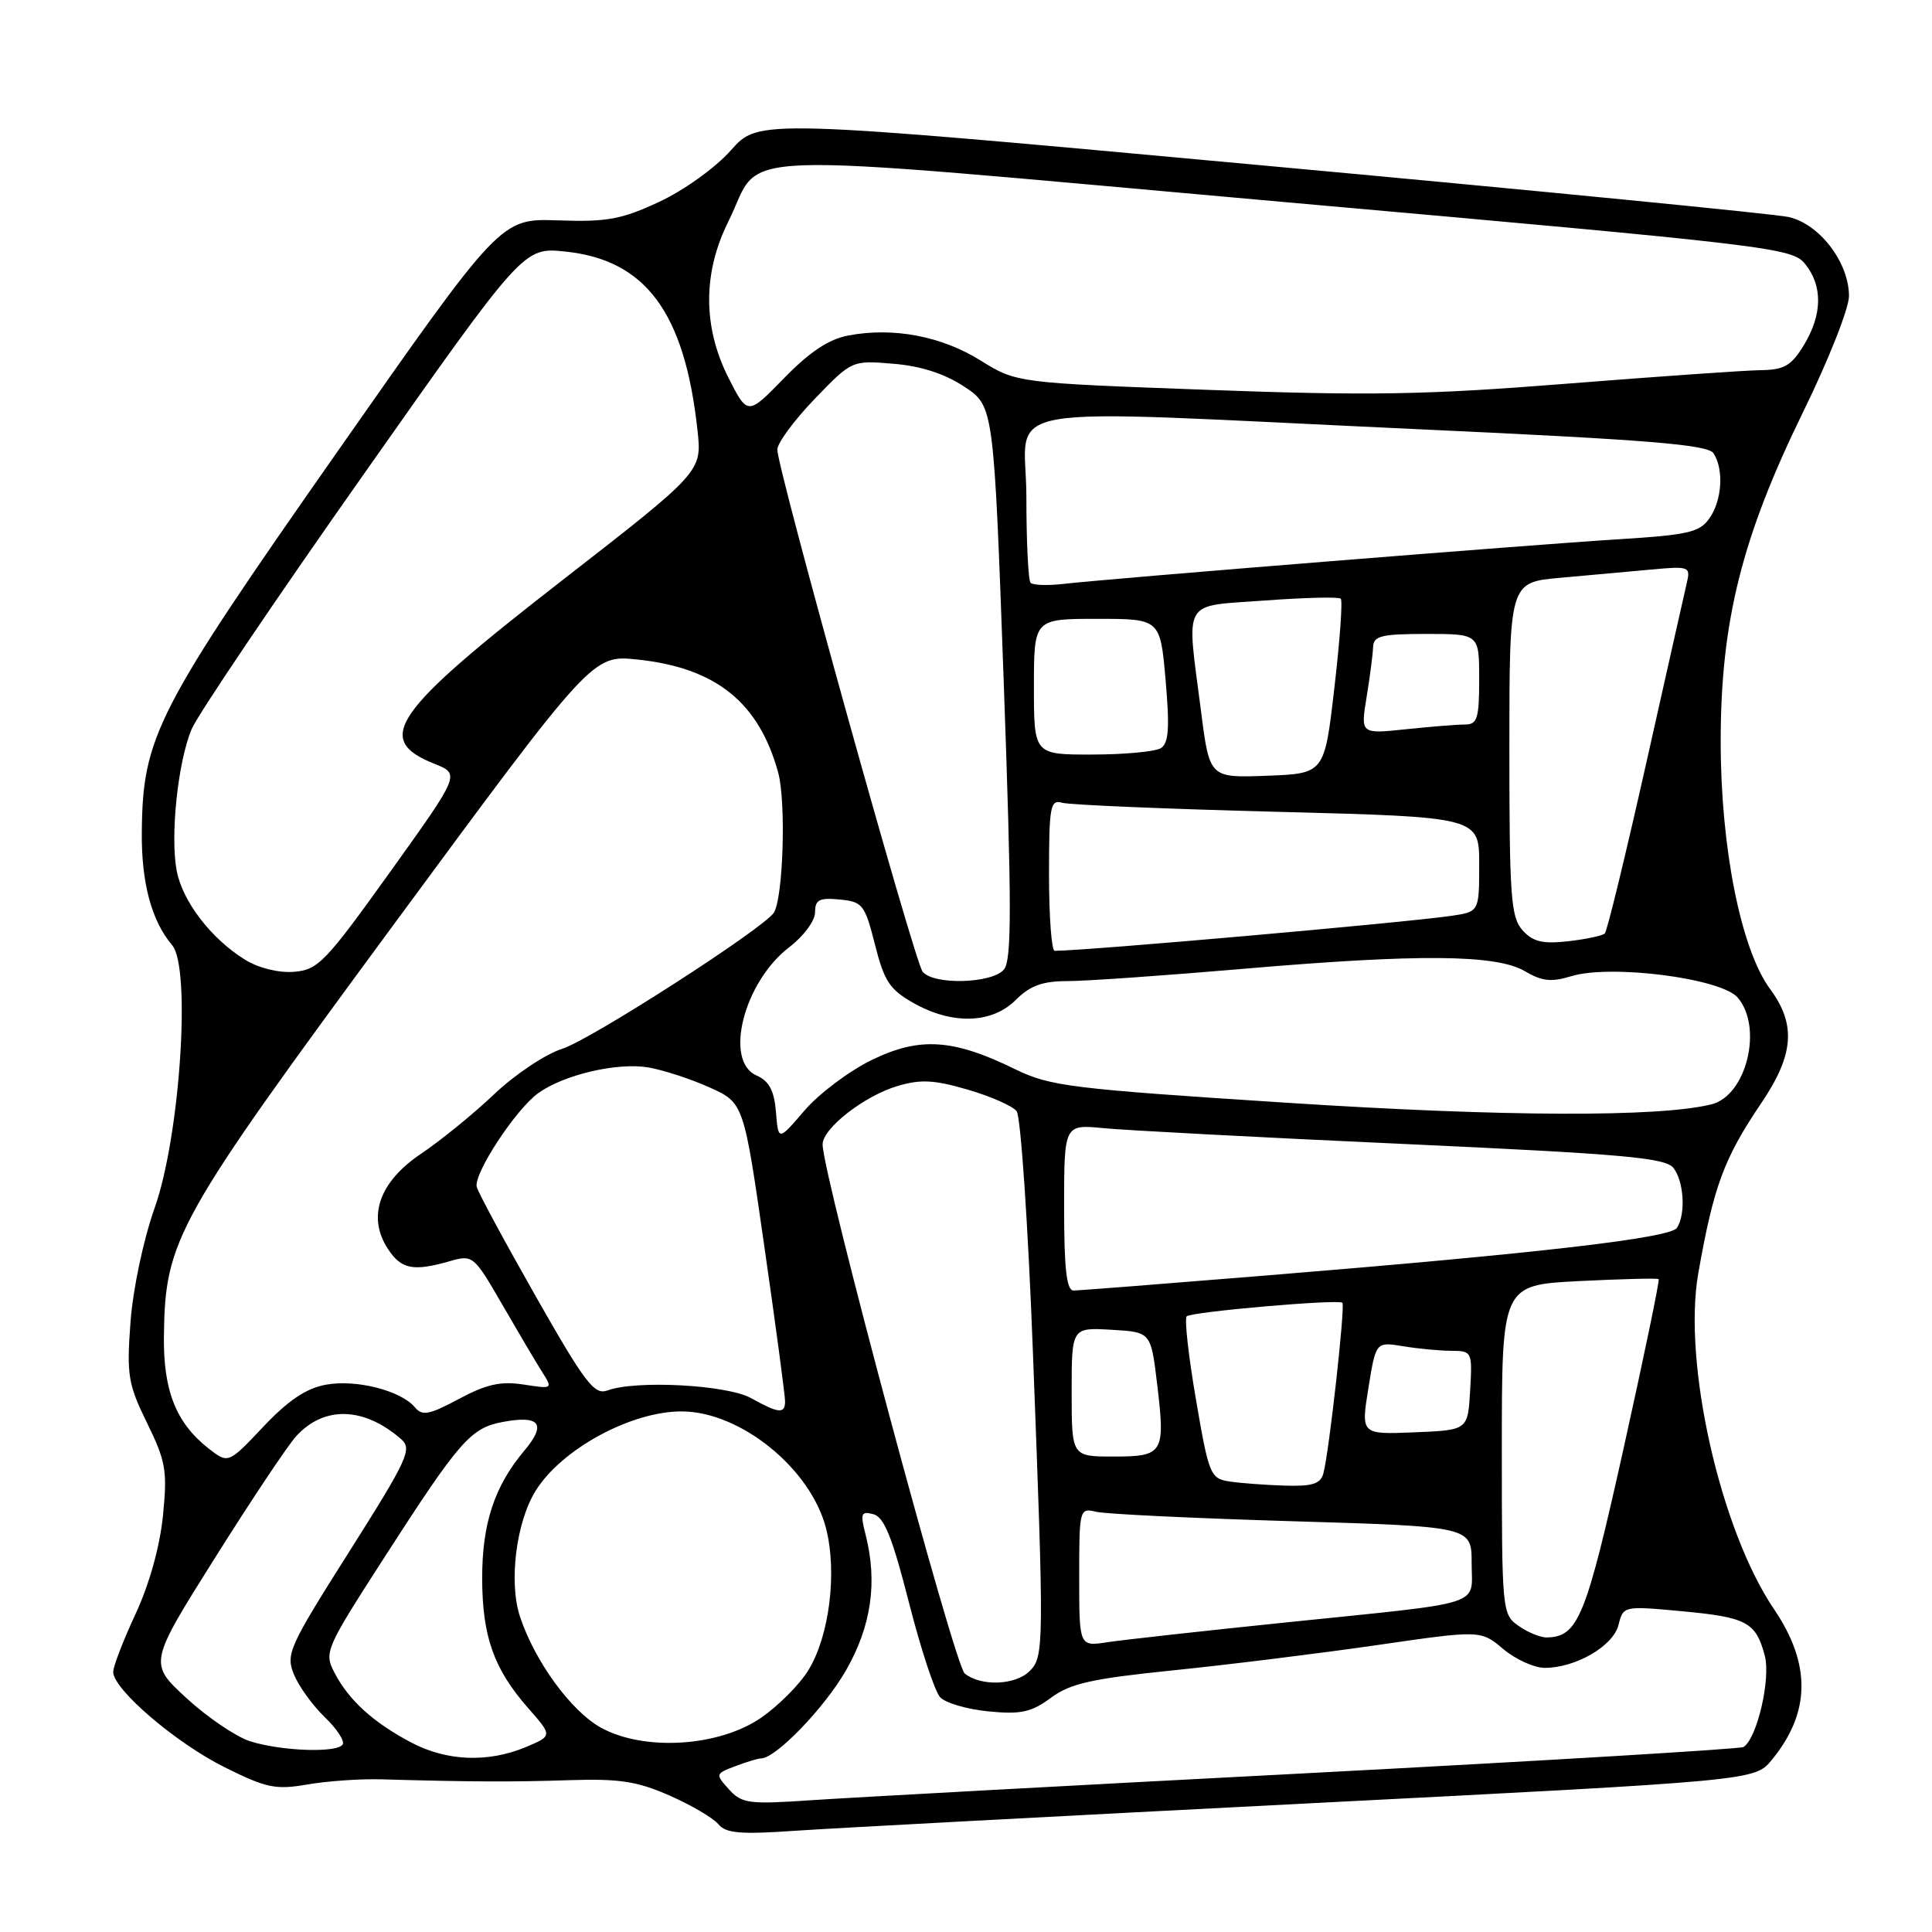 <?xml version="1.0" encoding="UTF-8" standalone="no"?>
<!DOCTYPE svg PUBLIC "-//W3C//DTD SVG 1.1//EN" "http://www.w3.org/Graphics/SVG/1.1/DTD/svg11.dtd" >
<svg xmlns="http://www.w3.org/2000/svg" xmlns:xlink="http://www.w3.org/1999/xlink" version="1.1" viewBox="0 0 256 256">
 <g >
 <path fill="currentColor"
d=" M 173.50 238.95 C 232.50 235.94 232.50 235.94 234.75 233.22 C 239.91 226.97 240.02 220.53 235.07 213.23 C 227.95 202.73 222.95 180.55 225.03 168.72 C 227.07 157.16 228.42 153.51 233.39 146.15 C 237.71 139.75 238.02 135.77 234.56 131.07 C 230.69 125.84 228.00 112.36 228.00 98.25 C 228.00 82.35 230.81 71.15 238.97 54.49 C 242.29 47.71 245.00 40.85 245.00 39.23 C 245.00 34.76 241.07 29.64 236.97 28.75 C 235.06 28.34 203.58 25.25 167.01 21.89 C 100.53 15.77 100.53 15.77 96.87 19.89 C 94.82 22.21 90.66 25.20 87.36 26.74 C 82.34 29.08 80.42 29.43 73.92 29.20 C 66.34 28.94 66.34 28.94 44.53 60.10 C 20.71 94.11 18.91 97.63 18.79 110.21 C 18.72 116.96 20.08 122.03 22.81 125.24 C 25.34 128.21 23.86 150.51 20.51 160.00 C 18.99 164.29 17.62 170.79 17.29 175.20 C 16.77 182.22 16.97 183.41 19.49 188.56 C 21.98 193.65 22.19 194.88 21.59 200.86 C 21.18 204.94 19.78 209.95 17.96 213.86 C 16.33 217.36 15.00 220.82 15.00 221.54 C 15.00 223.85 23.30 230.95 29.75 234.16 C 35.30 236.93 36.52 237.18 40.75 236.45 C 43.36 236.00 47.75 235.69 50.50 235.77 C 62.35 236.11 67.98 236.13 75.50 235.88 C 82.05 235.67 84.44 236.03 88.72 237.92 C 91.59 239.18 94.49 240.89 95.18 241.71 C 96.18 242.93 98.11 243.09 105.46 242.58 C 110.43 242.24 141.05 240.61 173.50 238.95 Z  M 96.59 237.10 C 94.77 235.09 94.78 235.03 97.43 234.03 C 98.92 233.46 100.45 233.00 100.84 233.00 C 102.79 233.00 109.25 226.30 112.10 221.33 C 115.47 215.44 116.30 209.64 114.69 203.33 C 113.97 200.53 114.10 200.21 115.73 200.64 C 117.15 201.01 118.24 203.71 120.43 212.31 C 122.00 218.47 123.86 224.13 124.57 224.89 C 125.27 225.65 128.17 226.50 131.00 226.77 C 135.28 227.19 136.67 226.88 139.26 224.96 C 141.83 223.06 144.67 222.43 155.44 221.33 C 162.62 220.60 174.73 219.10 182.35 218.00 C 196.20 215.99 196.20 215.99 199.18 218.50 C 200.81 219.87 203.29 221.00 204.68 221.00 C 208.79 221.00 213.75 218.12 214.46 215.32 C 215.09 212.79 215.13 212.78 222.80 213.49 C 231.45 214.29 232.66 214.93 233.84 219.38 C 234.66 222.46 232.81 230.38 231.02 231.49 C 230.59 231.75 204.64 233.31 173.37 234.95 C 142.09 236.58 112.44 238.20 107.47 238.54 C 99.21 239.10 98.29 238.98 96.59 237.10 Z  M 54.49 230.89 C 49.47 228.25 46.22 225.29 44.34 221.68 C 42.91 218.93 43.06 218.58 51.05 206.18 C 60.89 190.90 62.38 189.21 66.60 188.42 C 71.54 187.49 72.45 188.68 69.49 192.20 C 65.51 196.93 63.88 201.87 63.89 209.17 C 63.91 216.85 65.43 221.14 69.98 226.33 C 73.22 230.01 73.22 230.01 69.64 231.51 C 64.65 233.59 59.17 233.37 54.49 230.89 Z  M 33.12 230.72 C 31.27 230.12 27.48 227.56 24.72 225.02 C 19.70 220.40 19.70 220.40 28.47 206.45 C 33.29 198.78 38.14 191.51 39.25 190.30 C 42.94 186.25 48.22 186.40 53.15 190.69 C 54.65 192.00 54.05 193.31 46.29 205.58 C 38.26 218.26 37.84 219.20 38.96 221.90 C 39.61 223.48 41.45 226.01 43.04 227.54 C 44.63 229.06 45.69 230.69 45.41 231.15 C 44.69 232.30 37.27 232.04 33.12 230.72 Z  M 79.69 228.96 C 75.72 226.80 70.88 220.19 68.90 214.21 C 67.40 209.67 68.38 201.73 70.96 197.56 C 74.39 192.01 83.67 186.97 90.40 187.02 C 98.17 187.08 107.45 194.63 109.46 202.53 C 110.95 208.40 109.89 216.83 107.09 221.35 C 105.95 223.21 103.15 226.01 100.88 227.59 C 95.32 231.44 85.45 232.08 79.69 228.96 Z  M 127.83 221.75 C 126.46 220.64 109.00 155.64 109.00 151.64 C 109.00 149.52 114.49 145.23 118.90 143.91 C 121.97 142.99 123.77 143.08 128.22 144.38 C 131.26 145.26 134.18 146.55 134.71 147.24 C 135.25 147.93 136.22 162.22 136.86 179.00 C 138.36 218.22 138.35 219.51 136.43 221.43 C 134.54 223.31 129.98 223.48 127.83 221.75 Z  M 143.00 208.98 C 143.00 199.95 143.04 199.79 145.25 200.32 C 146.49 200.62 158.19 201.18 171.25 201.57 C 195.00 202.28 195.00 202.28 195.00 207.12 C 195.00 212.93 197.21 212.22 170.50 214.97 C 159.50 216.10 148.81 217.29 146.75 217.60 C 143.00 218.18 143.00 218.18 143.00 208.98 Z  M 201.22 215.44 C 199.04 213.92 199.00 213.48 199.00 192.08 C 199.00 170.27 199.00 170.27 209.25 169.75 C 214.89 169.47 219.63 169.35 219.78 169.49 C 219.94 169.62 217.84 179.72 215.13 191.94 C 210.14 214.36 209.12 216.88 204.97 216.97 C 204.13 216.99 202.44 216.30 201.22 215.44 Z  M 162.88 196.30 C 160.38 195.91 160.17 195.39 158.47 185.44 C 157.48 179.69 156.93 174.74 157.24 174.42 C 157.84 173.82 177.24 172.13 177.87 172.62 C 178.28 172.94 176.10 192.55 175.35 195.25 C 174.97 196.63 173.87 196.97 170.18 196.85 C 167.61 196.77 164.32 196.52 162.88 196.30 Z  M 27.60 191.90 C 23.32 188.53 21.62 184.24 21.72 177.00 C 21.88 164.23 23.27 161.75 52.08 122.63 C 78.50 86.77 78.50 86.77 84.45 87.39 C 94.87 88.48 100.58 93.08 103.12 102.40 C 104.17 106.28 103.78 118.92 102.55 120.92 C 101.29 122.96 78.23 137.80 74.50 138.97 C 72.30 139.66 68.25 142.36 65.50 144.97 C 62.75 147.59 58.38 151.14 55.79 152.88 C 50.23 156.61 48.62 161.25 51.41 165.50 C 53.17 168.19 54.76 168.50 59.61 167.11 C 62.65 166.24 62.79 166.35 66.55 172.86 C 68.66 176.51 71.03 180.53 71.83 181.78 C 73.26 184.04 73.24 184.06 69.39 183.46 C 66.36 182.99 64.46 183.41 60.82 185.36 C 56.90 187.46 55.95 187.65 54.99 186.49 C 53.14 184.26 47.19 182.74 43.18 183.48 C 40.56 183.96 38.17 185.57 34.87 189.07 C 30.24 193.97 30.24 193.97 27.60 191.90 Z  M 142.00 184.45 C 142.00 175.90 142.00 175.90 147.25 176.20 C 152.50 176.50 152.50 176.50 153.32 183.34 C 154.43 192.57 154.18 193.00 147.53 193.00 C 142.00 193.00 142.00 193.00 142.00 184.45 Z  M 181.32 183.93 C 182.31 177.79 182.31 177.79 185.90 178.38 C 187.88 178.71 190.76 178.98 192.30 178.99 C 195.05 179.00 195.10 179.10 194.80 184.25 C 194.50 189.50 194.50 189.50 187.42 189.79 C 180.33 190.08 180.33 190.08 181.32 183.93 Z  M 99.50 185.25 C 96.34 183.50 84.26 182.85 80.50 184.24 C 78.75 184.88 77.56 183.32 71.00 171.79 C 66.88 164.54 63.35 158.00 63.17 157.27 C 62.74 155.52 68.35 146.97 71.33 144.84 C 74.74 142.39 81.80 140.75 85.91 141.44 C 87.88 141.78 91.54 142.97 94.02 144.09 C 98.55 146.13 98.55 146.13 101.30 165.31 C 102.82 175.87 104.05 185.06 104.03 185.75 C 103.99 187.37 103.15 187.28 99.50 185.25 Z  M 141.00 159.99 C 141.00 148.98 141.00 148.98 146.25 149.49 C 149.14 149.77 167.03 150.72 186.00 151.58 C 215.27 152.92 220.69 153.41 221.75 154.77 C 223.13 156.56 223.39 160.85 222.21 162.69 C 221.35 164.04 204.36 166.02 168.00 168.99 C 154.53 170.09 142.94 171.00 142.25 171.00 C 141.33 171.00 141.00 168.13 141.00 159.99 Z  M 102.82 147.35 C 102.58 144.49 101.92 143.25 100.25 142.51 C 95.88 140.60 98.56 130.10 104.59 125.50 C 106.48 124.06 108.00 122.00 108.00 120.89 C 108.00 119.22 108.56 118.93 111.25 119.19 C 114.30 119.48 114.59 119.85 115.94 125.17 C 117.16 130.02 117.90 131.14 121.07 132.92 C 126.21 135.81 131.44 135.65 134.59 132.50 C 136.50 130.60 138.13 130.00 141.47 130.00 C 143.87 130.00 154.32 129.27 164.67 128.38 C 188.09 126.37 198.27 126.46 202.08 128.70 C 204.31 130.02 205.58 130.16 208.20 129.35 C 213.43 127.75 228.05 129.62 230.25 132.18 C 233.64 136.13 231.42 145.18 226.78 146.33 C 219.85 148.06 199.18 147.98 170.50 146.12 C 141.84 144.27 139.12 143.93 134.50 141.67 C 126.28 137.64 121.83 137.36 115.48 140.47 C 112.49 141.93 108.49 144.94 106.59 147.16 C 103.13 151.20 103.13 151.20 102.82 147.35 Z  M 122.25 128.75 C 121.15 127.38 103.00 62.13 103.00 59.58 C 103.00 58.71 105.22 55.69 107.94 52.87 C 112.88 47.74 112.88 47.74 118.38 48.20 C 122.04 48.50 125.18 49.52 127.78 51.24 C 131.68 53.82 131.68 53.82 133.00 90.37 C 134.06 120.03 134.07 127.21 133.03 128.46 C 131.47 130.34 123.68 130.55 122.25 128.75 Z  M 32.46 127.16 C 27.98 124.39 24.17 119.43 23.41 115.36 C 22.54 110.74 23.57 100.95 25.39 96.62 C 26.17 94.75 36.38 79.62 48.09 62.99 C 69.37 32.76 69.37 32.76 74.88 33.33 C 85.56 34.43 90.72 41.39 92.42 57.00 C 93.02 62.50 93.02 62.50 74.44 76.94 C 51.97 94.40 49.48 97.98 57.57 101.21 C 60.98 102.57 60.98 102.57 51.69 115.54 C 43.12 127.50 42.14 128.52 38.95 128.77 C 36.90 128.93 34.27 128.28 32.46 127.16 Z  M 139.00 115.93 C 139.00 106.82 139.17 105.91 140.75 106.37 C 141.71 106.65 154.54 107.19 169.25 107.57 C 196.00 108.26 196.00 108.26 196.00 114.54 C 196.00 120.82 196.00 120.82 192.25 121.36 C 185.86 122.28 144.15 125.96 139.75 125.99 C 139.34 126.00 139.00 121.47 139.00 115.93 Z  M 201.75 123.27 C 200.20 121.56 200.00 118.87 200.00 99.25 C 200.00 77.16 200.00 77.16 206.75 76.56 C 210.46 76.23 215.87 75.74 218.77 75.47 C 223.84 75.00 224.02 75.07 223.51 77.24 C 223.22 78.48 220.78 89.32 218.09 101.32 C 215.40 113.31 212.95 123.38 212.65 123.68 C 212.35 123.99 210.16 124.45 207.80 124.72 C 204.41 125.10 203.12 124.79 201.75 123.27 Z  M 159.14 94.22 C 157.20 79.12 156.47 80.39 167.60 79.57 C 172.88 79.18 177.41 79.07 177.66 79.33 C 177.92 79.59 177.54 84.90 176.81 91.15 C 175.50 102.50 175.50 102.50 167.89 102.79 C 160.27 103.08 160.27 103.08 159.14 94.22 Z  M 137.00 91.00 C 137.00 82.00 137.00 82.00 145.37 82.00 C 153.74 82.00 153.74 82.00 154.45 90.14 C 155.00 96.44 154.86 98.47 153.83 99.13 C 153.10 99.59 149.01 99.98 144.75 99.98 C 137.00 100.00 137.00 100.00 137.00 91.00 Z  M 181.08 92.38 C 181.52 89.70 181.91 86.71 181.94 85.75 C 181.99 84.26 183.02 84.00 189.00 84.00 C 196.00 84.00 196.00 84.00 196.00 90.00 C 196.00 95.18 195.75 96.00 194.15 96.00 C 193.13 96.00 189.59 96.28 186.29 96.63 C 180.28 97.26 180.28 97.26 181.08 92.38 Z  M 136.56 77.23 C 136.25 76.92 136.00 71.79 136.00 65.83 C 136.00 53.10 129.73 54.19 187.83 56.87 C 218.60 58.28 226.33 58.92 227.06 60.07 C 228.44 62.24 228.18 66.30 226.51 68.68 C 225.21 70.54 223.68 70.89 214.26 71.47 C 203.10 72.16 147.29 76.64 140.81 77.38 C 138.79 77.61 136.87 77.54 136.56 77.23 Z  M 96.53 50.07 C 93.12 43.32 93.11 36.17 96.52 29.33 C 101.31 19.72 93.84 19.98 170.13 26.77 C 234.98 32.53 237.44 32.83 239.19 34.98 C 241.54 37.89 241.48 41.70 239.01 45.75 C 237.35 48.47 236.41 49.01 233.26 49.05 C 231.19 49.08 219.60 49.89 207.50 50.85 C 189.05 52.32 181.40 52.45 160.10 51.66 C 134.70 50.73 134.70 50.73 129.90 47.75 C 124.74 44.54 118.37 43.33 112.43 44.45 C 109.83 44.93 107.29 46.62 103.90 50.10 C 99.07 55.06 99.07 55.06 96.53 50.07 Z "/>
</g>
</svg>